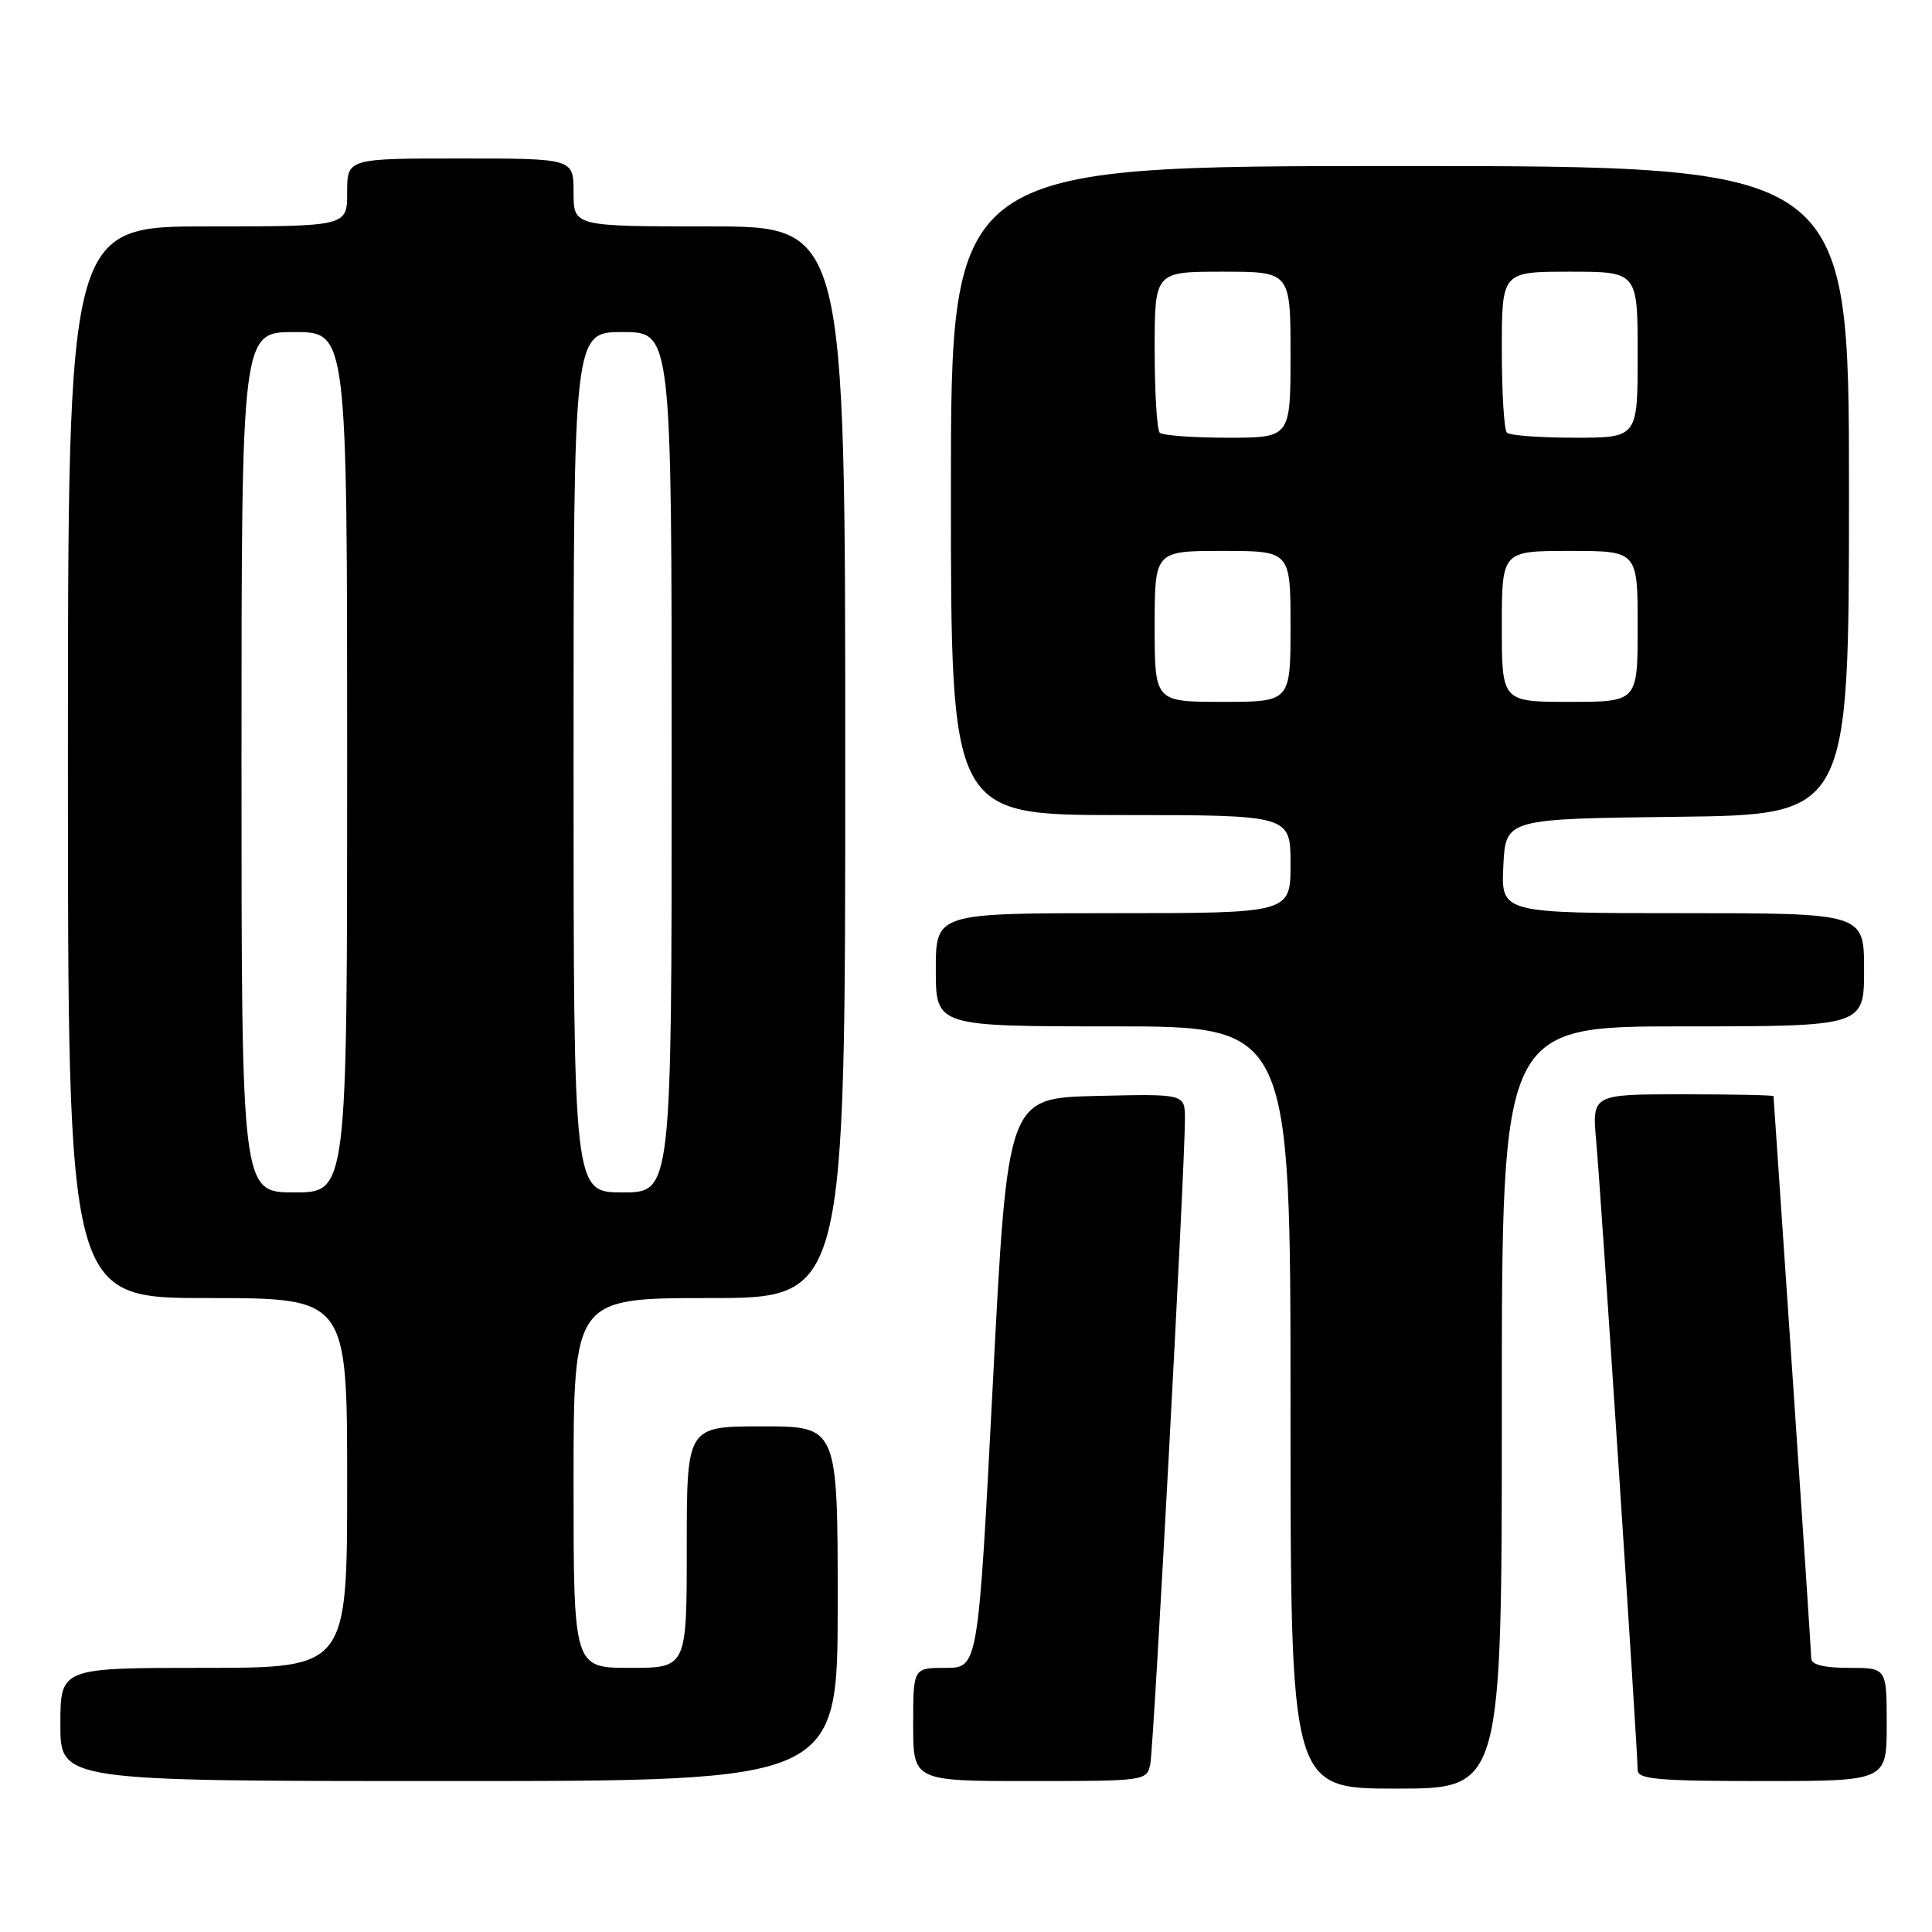 <?xml version="1.0" encoding="UTF-8" standalone="no"?>
<!DOCTYPE svg PUBLIC "-//W3C//DTD SVG 1.1//EN" "http://www.w3.org/Graphics/SVG/1.1/DTD/svg11.dtd" >
<svg xmlns="http://www.w3.org/2000/svg" xmlns:xlink="http://www.w3.org/1999/xlink" version="1.1" viewBox="0 0 256 256">
 <g >
 <path fill="currentColor"
d=" M 199.00 186.50 C 199.00 136.00 199.00 136.00 223.00 136.00 C 247.00 136.00 247.00 136.00 247.00 128.50 C 247.00 121.00 247.00 121.00 222.95 121.00 C 198.90 121.00 198.90 121.00 199.20 114.75 C 199.50 108.50 199.50 108.50 222.25 108.23 C 245.00 107.96 245.00 107.96 245.00 64.98 C 245.00 22.00 245.00 22.00 185.50 22.00 C 126.00 22.00 126.00 22.00 126.00 65.00 C 126.00 108.00 126.00 108.00 148.50 108.00 C 171.00 108.00 171.00 108.00 171.00 114.50 C 171.00 121.00 171.00 121.00 147.50 121.00 C 124.00 121.00 124.00 121.00 124.00 128.50 C 124.00 136.00 124.00 136.00 147.50 136.00 C 171.00 136.00 171.00 136.00 171.00 186.50 C 171.00 237.00 171.00 237.00 185.00 237.00 C 199.00 237.00 199.00 237.00 199.00 186.50 Z  M 111.00 212.50 C 111.00 189.00 111.00 189.00 101.00 189.00 C 91.00 189.00 91.00 189.00 91.00 205.00 C 91.00 221.00 91.00 221.00 83.50 221.00 C 76.00 221.00 76.00 221.00 76.00 196.50 C 76.00 172.00 76.00 172.00 94.00 172.00 C 112.00 172.00 112.00 172.00 112.00 101.00 C 112.00 30.00 112.00 30.00 94.00 30.00 C 76.00 30.00 76.00 30.00 76.00 25.50 C 76.00 21.00 76.00 21.00 61.00 21.00 C 46.00 21.00 46.00 21.00 46.00 25.50 C 46.00 30.00 46.00 30.00 27.50 30.00 C 9.00 30.00 9.00 30.00 9.00 101.00 C 9.00 172.00 9.00 172.00 27.50 172.00 C 46.00 172.00 46.00 172.00 46.00 196.50 C 46.00 221.00 46.00 221.00 27.00 221.00 C 8.00 221.00 8.00 221.00 8.00 228.50 C 8.00 236.00 8.00 236.00 59.50 236.00 C 111.00 236.00 111.00 236.00 111.00 212.50 Z  M 152.42 233.75 C 152.88 231.44 157.04 154.11 157.01 148.22 C 157.00 144.94 157.00 144.94 145.25 145.22 C 133.50 145.50 133.50 145.50 131.56 183.25 C 129.61 221.00 129.61 221.00 125.31 221.00 C 121.00 221.00 121.00 221.00 121.00 228.50 C 121.00 236.00 121.00 236.00 136.48 236.00 C 151.73 236.00 151.97 235.97 152.42 233.75 Z  M 250.00 228.50 C 250.00 221.00 250.00 221.00 245.00 221.00 C 241.67 221.00 240.00 220.58 240.00 219.75 C 239.99 219.06 238.87 202.07 237.50 182.00 C 236.13 161.93 235.01 145.39 235.00 145.25 C 235.00 145.11 229.59 145.00 222.97 145.00 C 210.94 145.00 210.94 145.00 211.51 151.25 C 212.11 157.84 217.00 232.06 217.00 234.55 C 217.00 235.76 219.74 236.00 233.50 236.00 C 250.00 236.00 250.00 236.00 250.00 228.50 Z  M 153.00 83.00 C 153.00 73.00 153.00 73.00 162.00 73.00 C 171.00 73.00 171.00 73.00 171.00 83.00 C 171.00 93.00 171.00 93.00 162.00 93.00 C 153.00 93.00 153.00 93.00 153.00 83.00 Z  M 199.00 83.00 C 199.00 73.00 199.00 73.00 208.00 73.00 C 217.00 73.00 217.00 73.00 217.00 83.00 C 217.00 93.00 217.00 93.00 208.00 93.00 C 199.00 93.00 199.00 93.00 199.00 83.00 Z  M 153.67 57.33 C 153.30 56.97 153.00 52.02 153.00 46.33 C 153.00 36.00 153.00 36.00 162.00 36.00 C 171.00 36.00 171.00 36.00 171.00 47.00 C 171.00 58.00 171.00 58.00 162.67 58.00 C 158.08 58.00 154.03 57.70 153.67 57.33 Z  M 199.67 57.33 C 199.30 56.97 199.00 52.02 199.00 46.33 C 199.00 36.00 199.00 36.00 208.00 36.00 C 217.00 36.00 217.00 36.00 217.00 47.00 C 217.00 58.00 217.00 58.00 208.67 58.00 C 204.08 58.00 200.03 57.70 199.67 57.33 Z  M 32.00 101.00 C 32.00 44.00 32.00 44.00 39.00 44.00 C 46.00 44.00 46.00 44.00 46.00 101.00 C 46.00 158.00 46.00 158.00 39.00 158.00 C 32.00 158.00 32.00 158.00 32.00 101.00 Z  M 76.00 101.00 C 76.00 44.00 76.00 44.00 82.50 44.00 C 89.00 44.00 89.00 44.00 89.00 101.00 C 89.00 158.00 89.00 158.00 82.50 158.00 C 76.00 158.00 76.00 158.00 76.00 101.00 Z "/>
</g>
</svg>